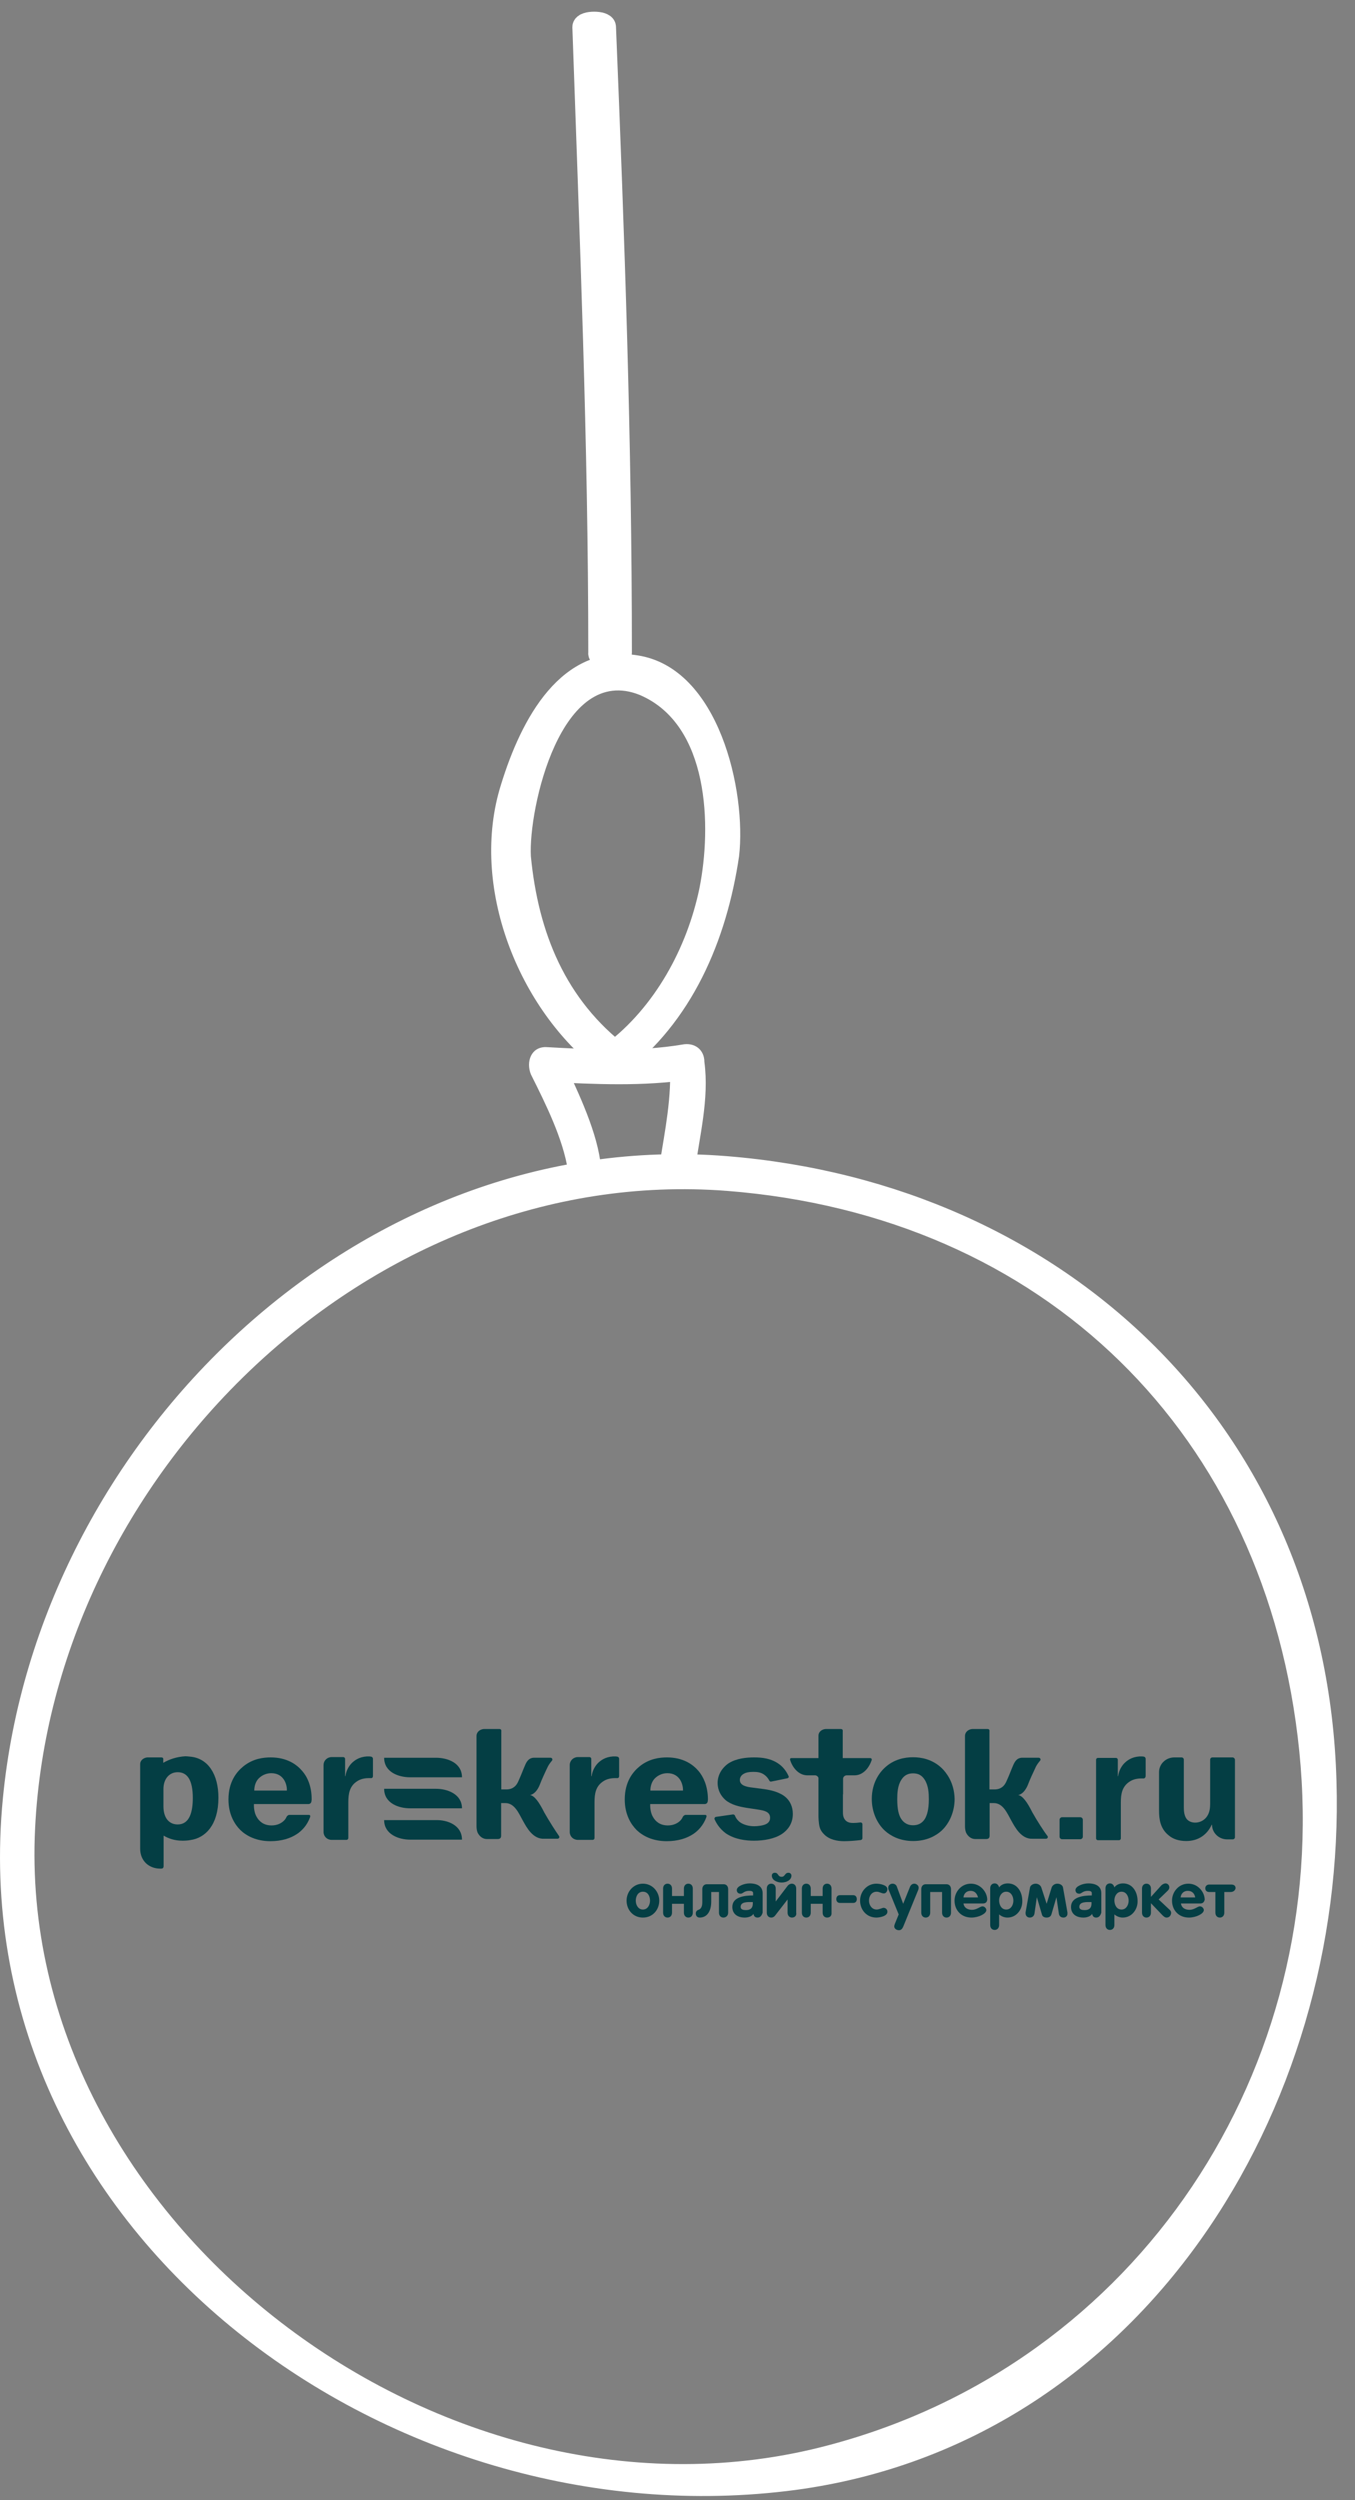 <svg width="58" height="107" viewBox="0 0 58 107" fill="none" xmlns="http://www.w3.org/2000/svg">
<rect x="0" y="0" width="58" height="107" fill="#808080" stroke="none"/>
<path d="M31.106 49.482C15.402 48.209 1.609 61.578 0.124 76.963C-1.68 95.425 16.57 108.9 34.077 106.565C48.931 104.549 57.631 90.225 57.207 76.22C56.782 61.153 45.642 50.649 31.106 49.482C30.151 49.376 30.151 50.968 31.106 50.968C44.687 52.029 54.236 61.366 55.615 74.947C56.995 88.528 48.719 101.154 35.456 104.656C19.116 109.006 0.654 95.106 1.503 78.236C2.246 63.169 15.827 49.8 31.106 50.968C32.06 51.074 32.06 49.588 31.106 49.482Z" fill="white"/>
<path d="M25.695 49.694C25.482 48.209 24.634 46.511 23.997 45.132C23.785 45.556 23.573 45.875 23.36 46.299C25.482 46.405 27.498 46.511 29.62 46.193C29.302 45.981 28.984 45.662 28.666 45.45C28.772 46.936 28.453 48.421 28.241 49.8C28.135 50.755 29.514 51.18 29.727 50.225C29.939 48.633 30.363 47.042 30.151 45.45C30.151 44.92 29.727 44.601 29.196 44.708C27.286 45.026 25.27 44.92 23.36 44.814C22.724 44.814 22.512 45.45 22.724 45.981C23.36 47.254 24.103 48.739 24.315 50.119C24.421 51.074 25.907 50.649 25.695 49.694Z" fill="white"/>
<path d="M26.861 44.814C24.209 42.798 23.042 39.933 22.723 36.644C22.617 34.628 23.997 28.368 27.392 29.747C30.363 31.02 30.469 35.37 29.938 38.023C29.408 40.569 28.029 43.116 25.907 44.708C25.164 45.344 25.907 46.617 26.649 45.981C29.62 43.753 31.105 40.251 31.636 36.644C31.954 33.885 30.787 28.58 27.286 28.049C23.997 27.519 22.299 30.808 21.45 33.567C20.071 37.917 22.193 43.222 25.694 45.875C26.543 46.511 27.604 45.45 26.861 44.814Z" fill="white"/>
<path d="M26.548 27.941C26.548 18.89 26.238 10.234 25.867 1.16C25.867 0.947 25 0.947 25 1.16C25.31 10.211 25.681 18.866 25.681 27.941C25.619 28.154 26.548 28.154 26.548 27.941Z" fill="white" stroke="white"/>
<path fill-rule="evenodd" clip-rule="evenodd" d="M46.24 77.775H45.463C45.405 77.775 45.354 77.825 45.354 77.881V78.612C45.354 78.668 45.405 78.718 45.463 78.718H46.24C46.299 78.718 46.35 78.668 46.35 78.612V77.881C46.35 77.825 46.299 77.775 46.24 77.775Z" fill="#043E44"/>
<path fill-rule="evenodd" clip-rule="evenodd" d="M8.115 75.181C8.049 75.174 7.991 75.167 7.933 75.167C7.563 75.188 7.235 75.301 6.988 75.448V75.336C6.988 75.293 7.01 75.216 6.901 75.216H6.305C6.138 75.23 6 75.35 6 75.497V79.125C6 79.653 6.385 79.976 6.858 79.976H6.901C6.952 79.976 7.003 79.955 7.003 79.87V78.563C7.206 78.682 7.468 78.781 7.81 78.781C7.933 78.781 8.049 78.774 8.158 78.752C8.783 78.661 9.35 78.12 9.35 76.939C9.35 75.954 8.914 75.237 8.115 75.181ZM7.606 78.085C7.228 78.085 6.996 77.796 6.996 77.311V76.566C6.996 76.151 7.235 75.849 7.606 75.849C8.006 75.849 8.253 76.165 8.253 76.953C8.253 77.536 8.122 78.085 7.606 78.085Z" fill="#043E44"/>
<path fill-rule="evenodd" clip-rule="evenodd" d="M40.317 75.68C39.903 75.287 39.431 75.209 39.082 75.209C38.733 75.209 38.254 75.287 37.847 75.68C37.679 75.842 37.316 76.271 37.316 76.995C37.316 77.55 37.541 78.043 37.876 78.352C38.123 78.577 38.522 78.795 39.089 78.795C39.656 78.795 40.056 78.577 40.303 78.352C40.637 78.043 40.862 77.543 40.862 76.995C40.848 76.271 40.485 75.849 40.317 75.68ZM39.598 77.832C39.467 78.056 39.271 78.12 39.082 78.12C38.893 78.12 38.697 78.049 38.566 77.832C38.479 77.691 38.406 77.466 38.406 77.002C38.406 76.749 38.421 76.411 38.588 76.165C38.704 75.983 38.864 75.898 39.082 75.898C39.307 75.898 39.46 75.983 39.576 76.165C39.743 76.418 39.758 76.749 39.758 77.002C39.758 77.466 39.678 77.684 39.598 77.832Z" fill="#043E44"/>
<path fill-rule="evenodd" clip-rule="evenodd" d="M12.933 75.793C12.694 75.511 12.272 75.216 11.589 75.216C11.276 75.216 10.826 75.265 10.412 75.603C10.128 75.835 9.779 76.257 9.779 77.016C9.779 77.663 10.048 78.085 10.288 78.324C10.557 78.584 10.986 78.802 11.574 78.802C12.047 78.802 12.432 78.682 12.715 78.492C12.912 78.359 13.144 78.134 13.275 77.768C13.282 77.74 13.297 77.677 13.217 77.677H12.381C12.33 77.677 12.279 77.733 12.265 77.761C12.236 77.832 12.192 77.888 12.148 77.93C12.054 78.021 11.88 78.127 11.625 78.127C11.291 78.127 11.095 77.958 10.986 77.761C10.898 77.614 10.862 77.403 10.869 77.213H13.21C13.304 77.199 13.333 77.15 13.34 77.023C13.34 77.023 13.34 77.009 13.34 76.995C13.34 76.439 13.151 76.039 12.933 75.793ZM12.279 76.636H10.884C10.884 76.425 10.957 76.229 11.08 76.109C11.211 75.983 11.393 75.891 11.611 75.891C11.887 75.891 12.047 76.018 12.141 76.151C12.236 76.285 12.287 76.475 12.279 76.636Z" fill="#043E44"/>
<path fill-rule="evenodd" clip-rule="evenodd" d="M29.896 75.793C29.656 75.512 29.235 75.216 28.551 75.216C28.239 75.216 27.788 75.266 27.374 75.603C27.091 75.835 26.742 76.257 26.742 77.016C26.742 77.663 27.011 78.085 27.25 78.324C27.519 78.584 27.948 78.802 28.537 78.802C29.009 78.802 29.394 78.682 29.678 78.493C29.874 78.359 30.107 78.134 30.237 77.768C30.245 77.74 30.259 77.677 30.179 77.677H29.343C29.293 77.677 29.242 77.733 29.227 77.761C29.198 77.832 29.154 77.888 29.111 77.93C29.016 78.022 28.842 78.127 28.588 78.127C28.253 78.127 28.057 77.958 27.948 77.761C27.861 77.614 27.825 77.403 27.832 77.213H30.172C30.267 77.199 30.296 77.15 30.303 77.023C30.303 77.023 30.303 77.009 30.303 76.995C30.296 76.44 30.107 76.039 29.896 75.793ZM29.235 76.636H27.839C27.839 76.426 27.912 76.229 28.035 76.109C28.166 75.983 28.348 75.891 28.566 75.891C28.842 75.891 29.002 76.018 29.096 76.151C29.191 76.285 29.242 76.475 29.235 76.636Z" fill="#043E44"/>
<path fill-rule="evenodd" clip-rule="evenodd" d="M23.297 77.572C23.072 77.122 22.875 76.854 22.686 76.826C22.686 76.826 22.941 76.812 23.115 76.362C23.173 76.201 23.34 75.835 23.45 75.61C23.493 75.526 23.558 75.434 23.631 75.35C23.638 75.336 23.646 75.322 23.646 75.308C23.646 75.266 23.617 75.237 23.573 75.23H22.846C22.643 75.237 22.548 75.385 22.483 75.533C22.374 75.779 22.33 75.926 22.178 76.257C22.105 76.418 21.967 76.587 21.669 76.587H21.458V74.127C21.458 74.084 21.48 74 21.371 74H20.71C20.535 74.014 20.404 74.134 20.397 74.281V78.155C20.397 78.232 20.404 78.331 20.441 78.429C20.513 78.584 20.659 78.71 20.84 78.71H21.298C21.415 78.71 21.451 78.654 21.451 78.563V77.171H21.633C22.032 77.171 22.207 77.614 22.381 77.923C22.541 78.211 22.81 78.725 23.297 78.696H23.871C23.907 78.696 23.944 78.661 23.944 78.626C23.944 78.612 23.936 78.598 23.936 78.591C23.791 78.387 23.486 77.909 23.297 77.572Z" fill="#043E44"/>
<path fill-rule="evenodd" clip-rule="evenodd" d="M44.191 77.572C43.966 77.122 43.77 76.855 43.58 76.826C43.58 76.826 43.835 76.812 44.009 76.362C44.068 76.201 44.235 75.835 44.343 75.61C44.387 75.526 44.453 75.434 44.525 75.35C44.533 75.336 44.54 75.322 44.54 75.308C44.54 75.266 44.511 75.237 44.467 75.23H43.74C43.537 75.237 43.443 75.385 43.377 75.533C43.268 75.779 43.224 75.926 43.072 76.257C42.999 76.419 42.861 76.587 42.563 76.587H42.352V74.127C42.352 74.084 42.374 74 42.265 74H41.618C41.444 74.014 41.313 74.134 41.306 74.281V78.155C41.306 78.232 41.313 78.331 41.349 78.429C41.422 78.584 41.56 78.71 41.749 78.71H42.207C42.323 78.71 42.36 78.654 42.36 78.563V77.171H42.541C42.941 77.171 43.115 77.614 43.29 77.923C43.45 78.211 43.718 78.725 44.206 78.697H44.78C44.816 78.697 44.852 78.661 44.852 78.626C44.852 78.612 44.845 78.598 44.845 78.591C44.685 78.387 44.38 77.909 44.191 77.572Z" fill="#043E44"/>
<path fill-rule="evenodd" clip-rule="evenodd" d="M32.708 76.573L32.12 76.496C31.931 76.468 31.669 76.411 31.669 76.179C31.669 76.095 31.713 75.975 31.858 75.905C31.924 75.87 32.032 75.835 32.243 75.835C32.403 75.835 32.578 75.849 32.73 75.969C32.81 76.025 32.883 76.116 32.934 76.215C32.948 76.243 32.977 76.257 33.014 76.25L33.704 76.109C33.748 76.102 33.777 76.053 33.755 76.018C33.653 75.786 33.501 75.617 33.37 75.519C33.014 75.251 32.614 75.216 32.28 75.216C31.945 75.216 31.524 75.258 31.197 75.462C30.899 75.659 30.717 75.975 30.717 76.306C30.717 76.636 30.87 76.875 31.051 77.037C31.299 77.248 31.655 77.325 31.96 77.375L32.469 77.452C32.679 77.487 32.963 77.529 32.963 77.796C32.963 77.867 32.948 77.979 32.817 78.056C32.687 78.134 32.425 78.162 32.287 78.162C32.062 78.162 31.822 78.099 31.669 77.986C31.596 77.93 31.509 77.839 31.458 77.705C31.444 77.677 31.415 77.656 31.378 77.656L30.645 77.761C30.601 77.768 30.572 77.817 30.586 77.86C30.652 78.014 30.79 78.26 31.066 78.464C31.458 78.731 31.938 78.781 32.272 78.781C32.694 78.781 33.152 78.703 33.471 78.492C33.69 78.345 33.937 78.078 33.937 77.635C33.937 77.311 33.806 77.086 33.66 76.946C33.399 76.7 32.999 76.615 32.708 76.573Z" fill="#043E44"/>
<path fill-rule="evenodd" clip-rule="evenodd" d="M52.759 75.216H51.895C51.843 75.216 51.8 75.258 51.8 75.308V77.206C51.8 77.382 51.778 77.6 51.64 77.775C51.517 77.93 51.335 78.007 51.16 78.007C51.008 78.007 50.877 77.951 50.797 77.853C50.673 77.698 50.673 77.452 50.673 77.325V75.308C50.673 75.258 50.63 75.216 50.579 75.216H50.267C49.903 75.216 49.612 75.497 49.612 75.849V77.494C49.612 77.86 49.663 78.26 50.02 78.549C50.201 78.703 50.448 78.795 50.775 78.795C51.306 78.795 51.676 78.513 51.865 78.099H51.88C51.88 78.443 52.171 78.724 52.527 78.724H52.767C52.818 78.724 52.861 78.682 52.861 78.633V75.308C52.854 75.258 52.81 75.216 52.759 75.216Z" fill="#043E44"/>
<path fill-rule="evenodd" clip-rule="evenodd" d="M15.964 75.273C15.964 75.273 15.964 75.195 15.876 75.181C15.833 75.174 15.811 75.174 15.767 75.174C15.746 75.174 15.724 75.174 15.702 75.174C15.368 75.195 15.164 75.35 15.048 75.469C14.953 75.568 14.823 75.751 14.786 76.018H14.772V75.28C14.772 75.237 14.735 75.202 14.692 75.202H14.198C14.001 75.202 13.849 75.357 13.849 75.54V78.408C13.849 78.598 14.001 78.746 14.198 78.746H14.83C14.873 78.746 14.91 78.711 14.91 78.668V77.136C14.91 76.763 14.961 76.433 15.309 76.222C15.448 76.137 15.615 76.102 15.796 76.102C15.818 76.102 15.84 76.102 15.855 76.102C15.978 76.123 15.964 75.997 15.964 75.997V75.273Z" fill="#043E44"/>
<path fill-rule="evenodd" clip-rule="evenodd" d="M26.502 75.273C26.502 75.273 26.502 75.195 26.415 75.181C26.371 75.174 26.349 75.174 26.306 75.174C26.284 75.174 26.262 75.174 26.24 75.174C25.906 75.195 25.702 75.35 25.586 75.469C25.492 75.568 25.361 75.751 25.325 76.018H25.31V75.28C25.31 75.237 25.274 75.202 25.23 75.202H24.736C24.54 75.202 24.387 75.357 24.387 75.54V78.408C24.387 78.598 24.54 78.746 24.736 78.746H25.368C25.412 78.746 25.448 78.71 25.448 78.668V77.136C25.448 76.763 25.499 76.433 25.848 76.222C25.986 76.137 26.153 76.102 26.335 76.102C26.357 76.102 26.378 76.102 26.393 76.102C26.516 76.123 26.502 75.997 26.502 75.997V75.273Z" fill="#043E44"/>
<path fill-rule="evenodd" clip-rule="evenodd" d="M49.039 75.273C49.039 75.273 49.039 75.195 48.952 75.181C48.908 75.174 48.886 75.174 48.842 75.174C48.821 75.174 48.799 75.174 48.777 75.174C48.443 75.195 48.239 75.35 48.123 75.469C48.029 75.568 47.898 75.751 47.861 76.018H47.847V75.315C47.847 75.273 47.81 75.237 47.767 75.237H46.997C46.953 75.237 46.917 75.273 46.917 75.315V78.682C46.917 78.725 46.953 78.76 46.997 78.76H47.898C47.941 78.76 47.977 78.725 47.977 78.682V77.15C47.977 76.777 48.029 76.447 48.377 76.236C48.515 76.151 48.682 76.116 48.857 76.116C48.879 76.116 48.901 76.116 48.915 76.116C49.039 76.137 49.039 76.011 49.039 76.011V75.273Z" fill="#043E44"/>
<path fill-rule="evenodd" clip-rule="evenodd" d="M37.236 75.245H36.073V74.127C36.073 74.084 36.095 74 35.986 74H35.339C35.165 74.014 35.034 74.134 35.034 74.281V75.245H33.886C33.813 75.245 33.813 75.287 33.82 75.322C33.922 75.652 34.176 75.969 34.54 75.983H34.903C34.961 75.99 35.012 76.032 35.034 76.088V77.733C35.034 77.733 35.034 78.036 35.092 78.225C35.121 78.324 35.187 78.422 35.274 78.507C35.506 78.746 35.862 78.802 36.131 78.802C36.335 78.802 36.611 78.781 36.844 78.753C36.887 78.746 36.916 78.71 36.916 78.675V78.078C36.916 78.028 36.873 77.993 36.822 78C36.72 78.014 36.604 78.022 36.524 78.022C36.408 78.022 36.291 78.007 36.197 77.916C36.081 77.796 36.081 77.649 36.081 77.522V76.798H36.088V76.13C36.088 76.053 36.153 75.99 36.233 75.983H36.597C36.96 75.969 37.207 75.652 37.316 75.322C37.316 75.287 37.309 75.245 37.236 75.245Z" fill="#043E44"/>
<path d="M19.775 78.736C19.775 78.109 19.139 77.887 18.669 77.9H16.443C16.443 78.514 17.079 78.736 17.55 78.736H19.775Z" fill="#043E44"/>
<path d="M18.669 75.231C19.139 75.231 19.775 75.44 19.775 76.067H17.55C17.079 76.067 16.443 75.858 16.443 75.231H18.669Z" fill="#043E44"/>
<path d="M18.669 76.559C19.139 76.559 19.775 76.78 19.775 77.395H17.55C17.079 77.395 16.443 77.186 16.443 76.559H18.669Z" fill="#043E44"/>
<path d="M27.519 82.071C27.1 82.071 26.82 81.739 26.82 81.345C26.82 80.964 27.112 80.62 27.519 80.62C27.926 80.62 28.219 80.964 28.219 81.345C28.219 81.739 27.939 82.071 27.519 82.071ZM27.519 80.964C27.303 80.964 27.214 81.173 27.214 81.345C27.214 81.53 27.316 81.727 27.519 81.727C27.723 81.727 27.824 81.53 27.824 81.345C27.824 81.161 27.735 80.964 27.519 80.964Z" fill="#043E44"/>
<path d="M29.465 82.071C29.35 82.071 29.274 81.985 29.274 81.862V81.481H28.765V81.862C28.765 81.985 28.689 82.071 28.575 82.071C28.46 82.071 28.384 81.985 28.384 81.862V80.829C28.384 80.706 28.46 80.62 28.575 80.62C28.689 80.62 28.765 80.706 28.765 80.829V81.148H29.274V80.829C29.274 80.706 29.35 80.62 29.465 80.62C29.579 80.62 29.655 80.706 29.655 80.829V81.862C29.655 81.985 29.579 82.071 29.465 82.071Z" fill="#043E44"/>
<path d="M30.965 82.071C30.851 82.071 30.775 81.985 30.775 81.862V80.977H30.444V81.382C30.444 81.838 30.241 82.071 29.948 82.071C29.834 82.071 29.783 81.985 29.783 81.899C29.783 81.825 29.821 81.764 29.897 81.739C29.974 81.715 30.062 81.641 30.062 81.419V80.854C30.062 80.731 30.139 80.644 30.253 80.644H30.978C31.093 80.644 31.169 80.731 31.169 80.854V81.862C31.169 81.985 31.08 82.071 30.965 82.071Z" fill="#043E44"/>
<path d="M32.428 82.071C32.339 82.071 32.275 82.034 32.25 81.911C32.186 82.022 32.021 82.071 31.881 82.071C31.563 82.071 31.347 81.911 31.347 81.616C31.347 81.186 31.868 81.124 32.237 81.124V81.026C32.237 80.952 32.173 80.927 32.072 80.927C31.843 80.927 31.805 81.05 31.703 81.05C31.576 81.05 31.537 80.964 31.537 80.891C31.537 80.731 31.855 80.608 32.084 80.608C32.44 80.608 32.644 80.755 32.644 81.026V81.862C32.606 81.985 32.542 82.071 32.428 82.071ZM32.237 81.407C32.008 81.407 31.703 81.382 31.703 81.616C31.703 81.727 31.817 81.751 31.932 81.751C32.135 81.751 32.224 81.653 32.224 81.469V81.407H32.237Z" fill="#043E44"/>
<path d="M33.903 82.071C33.789 82.071 33.712 81.985 33.712 81.862V81.296L33.178 81.985C33.14 82.034 33.089 82.071 33.013 82.071C32.898 82.071 32.822 81.985 32.822 81.862V80.829C32.822 80.706 32.898 80.62 33.013 80.62C33.127 80.62 33.204 80.706 33.204 80.829V81.382L33.7 80.731C33.751 80.657 33.827 80.62 33.891 80.62C34.005 80.62 34.081 80.706 34.081 80.829V81.862C34.107 81.985 34.018 82.071 33.903 82.071ZM33.038 80.275C33.038 80.202 33.089 80.153 33.166 80.153C33.331 80.153 33.28 80.325 33.458 80.325C33.611 80.325 33.585 80.153 33.751 80.153C33.827 80.153 33.878 80.214 33.878 80.275C33.878 80.46 33.674 80.571 33.458 80.571C33.242 80.571 33.038 80.46 33.038 80.275Z" fill="#043E44"/>
<path d="M35.404 82.071C35.289 82.071 35.213 81.985 35.213 81.862V81.481H34.704V81.862C34.704 81.985 34.628 82.071 34.513 82.071C34.399 82.071 34.323 81.985 34.323 81.862V80.829C34.323 80.706 34.399 80.62 34.513 80.62C34.628 80.62 34.704 80.706 34.704 80.829V81.148H35.213V80.829C35.213 80.706 35.289 80.62 35.404 80.62C35.518 80.62 35.594 80.706 35.594 80.829V81.862C35.607 81.985 35.531 82.071 35.404 82.071Z" fill="#043E44"/>
<path d="M36.523 81.444H35.951C35.849 81.444 35.798 81.37 35.798 81.284C35.798 81.186 35.849 81.112 35.951 81.112H36.523C36.625 81.112 36.675 81.186 36.675 81.284C36.675 81.37 36.625 81.444 36.523 81.444Z" fill="#043E44"/>
<path d="M37.514 82.071C37.095 82.071 36.815 81.739 36.815 81.345C36.815 80.964 37.108 80.62 37.514 80.62C37.667 80.62 37.985 80.681 37.985 80.853C37.985 80.927 37.934 81.038 37.833 81.038C37.731 81.038 37.642 80.964 37.527 80.964C37.311 80.964 37.197 81.148 37.197 81.345C37.197 81.53 37.311 81.727 37.527 81.727C37.629 81.727 37.769 81.653 37.82 81.653C37.909 81.653 37.985 81.727 37.985 81.813C37.998 82.01 37.654 82.071 37.514 82.071Z" fill="#043E44"/>
<path d="M39.308 80.878L38.66 82.465C38.621 82.551 38.57 82.612 38.481 82.612C38.354 82.612 38.278 82.526 38.278 82.452C38.278 82.415 38.291 82.379 38.303 82.342L38.468 81.936L38.036 80.878C38.023 80.853 38.023 80.817 38.023 80.78C38.023 80.681 38.125 80.62 38.202 80.62C38.291 80.62 38.367 80.669 38.392 80.755L38.66 81.481L38.952 80.755C38.99 80.669 39.053 80.62 39.143 80.62C39.219 80.62 39.321 80.694 39.321 80.78C39.321 80.817 39.321 80.841 39.308 80.878Z" fill="#043E44"/>
<path d="M40.516 82.071C40.402 82.071 40.325 81.985 40.325 81.862V80.977H39.817V81.862C39.817 81.985 39.74 82.071 39.626 82.071C39.511 82.071 39.435 81.985 39.435 81.862V80.854C39.435 80.731 39.511 80.644 39.626 80.644H40.516C40.63 80.644 40.707 80.731 40.707 80.854V81.862C40.707 81.985 40.63 82.071 40.516 82.071Z" fill="#043E44"/>
<path d="M42.067 81.468H41.24C41.266 81.653 41.419 81.739 41.609 81.739C41.813 81.739 41.953 81.591 42.054 81.591C42.144 81.591 42.22 81.677 42.22 81.751C42.22 81.911 41.876 82.071 41.584 82.071C41.152 82.071 40.859 81.764 40.859 81.345C40.859 80.964 41.152 80.62 41.559 80.62C41.978 80.62 42.258 80.989 42.258 81.308C42.245 81.407 42.194 81.468 42.067 81.468ZM41.546 80.927C41.368 80.927 41.253 81.05 41.24 81.21H41.864C41.826 81.05 41.724 80.927 41.546 80.927Z" fill="#043E44"/>
<path d="M43.123 82.071C42.996 82.071 42.868 82.022 42.767 81.936V82.391C42.767 82.514 42.69 82.6 42.576 82.6C42.461 82.6 42.385 82.514 42.385 82.391V80.817C42.385 80.694 42.461 80.608 42.576 80.608C42.678 80.608 42.741 80.681 42.767 80.78C42.843 80.669 42.983 80.608 43.136 80.608C43.555 80.608 43.759 80.989 43.759 81.358C43.771 81.715 43.517 82.071 43.123 82.071ZM43.072 80.964C42.868 80.964 42.767 81.161 42.767 81.333C42.767 81.518 42.856 81.727 43.072 81.727C43.275 81.727 43.377 81.53 43.377 81.346C43.377 81.161 43.275 80.964 43.072 80.964Z" fill="#043E44"/>
<path d="M45.526 82.071C45.399 82.071 45.336 81.997 45.323 81.899L45.221 81.198L45.005 81.936C44.992 81.985 44.941 82.071 44.801 82.071C44.662 82.071 44.611 81.997 44.598 81.936L44.382 81.198L44.28 81.899C44.267 81.985 44.204 82.071 44.077 82.071C43.975 82.071 43.899 81.997 43.899 81.887C43.899 81.874 43.899 81.862 43.899 81.85L44.089 80.78C44.102 80.706 44.204 80.62 44.331 80.62C44.458 80.62 44.547 80.706 44.572 80.78L44.801 81.481L45.017 80.78C45.043 80.706 45.132 80.62 45.259 80.62C45.399 80.62 45.488 80.706 45.501 80.78L45.691 81.85C45.691 81.862 45.691 81.874 45.691 81.887C45.704 81.985 45.628 82.071 45.526 82.071Z" fill="#043E44"/>
<path d="M46.925 82.071C46.836 82.071 46.772 82.034 46.747 81.911C46.683 82.022 46.518 82.071 46.378 82.071C46.06 82.071 45.844 81.911 45.844 81.616C45.844 81.186 46.365 81.124 46.734 81.124V81.026C46.734 80.952 46.671 80.927 46.569 80.927C46.34 80.927 46.302 81.05 46.2 81.05C46.073 81.05 46.035 80.964 46.035 80.89C46.035 80.731 46.353 80.608 46.582 80.608C46.938 80.608 47.141 80.755 47.141 81.026V81.862C47.103 81.985 47.04 82.071 46.925 82.071ZM46.734 81.407C46.505 81.407 46.2 81.382 46.2 81.616C46.2 81.727 46.315 81.751 46.429 81.751C46.633 81.751 46.721 81.653 46.721 81.469V81.407H46.734Z" fill="#043E44"/>
<path d="M48.057 82.071C47.93 82.071 47.803 82.022 47.701 81.936V82.391C47.701 82.514 47.624 82.6 47.51 82.6C47.396 82.6 47.319 82.514 47.319 82.391V80.817C47.319 80.694 47.396 80.608 47.51 80.608C47.612 80.608 47.675 80.681 47.701 80.78C47.777 80.669 47.917 80.608 48.069 80.608C48.489 80.608 48.693 80.989 48.693 81.358C48.706 81.715 48.451 82.071 48.057 82.071ZM48.006 80.964C47.803 80.964 47.701 81.161 47.701 81.333C47.701 81.518 47.79 81.727 48.006 81.727C48.209 81.727 48.311 81.53 48.311 81.346C48.311 81.161 48.209 80.964 48.006 80.964Z" fill="#043E44"/>
<path d="M49.939 82.071C49.863 82.071 49.812 82.022 49.748 81.96L49.265 81.456V81.862C49.265 81.985 49.188 82.071 49.074 82.071C48.96 82.071 48.883 81.985 48.883 81.862V80.829C48.883 80.706 48.96 80.62 49.074 80.62C49.188 80.62 49.265 80.706 49.265 80.829V81.186L49.71 80.694C49.761 80.644 49.837 80.608 49.888 80.608C49.99 80.608 50.053 80.694 50.053 80.78C50.053 80.829 50.028 80.878 49.977 80.927L49.595 81.296L50.079 81.751C50.117 81.788 50.13 81.838 50.13 81.874C50.117 81.997 50.04 82.071 49.939 82.071Z" fill="#043E44"/>
<path d="M51.376 81.468H50.549C50.575 81.653 50.727 81.739 50.918 81.739C51.121 81.739 51.261 81.591 51.363 81.591C51.452 81.591 51.529 81.677 51.529 81.751C51.529 81.911 51.185 82.071 50.893 82.071C50.46 82.071 50.168 81.763 50.168 81.345C50.168 80.964 50.46 80.62 50.867 80.62C51.287 80.62 51.567 80.989 51.567 81.308C51.541 81.407 51.49 81.468 51.376 81.468ZM50.842 80.927C50.664 80.927 50.549 81.05 50.536 81.21H51.16C51.135 81.05 51.033 80.927 50.842 80.927Z" fill="#043E44"/>
<path d="M52.673 80.977H52.406V81.862C52.406 81.985 52.329 82.071 52.215 82.071C52.1 82.071 52.024 81.985 52.024 81.862V80.977H51.757C51.656 80.977 51.592 80.915 51.592 80.817C51.592 80.718 51.668 80.657 51.757 80.657H52.698C52.8 80.657 52.889 80.694 52.889 80.817C52.864 80.927 52.774 80.977 52.673 80.977Z" fill="#043E44"/>
</svg>
